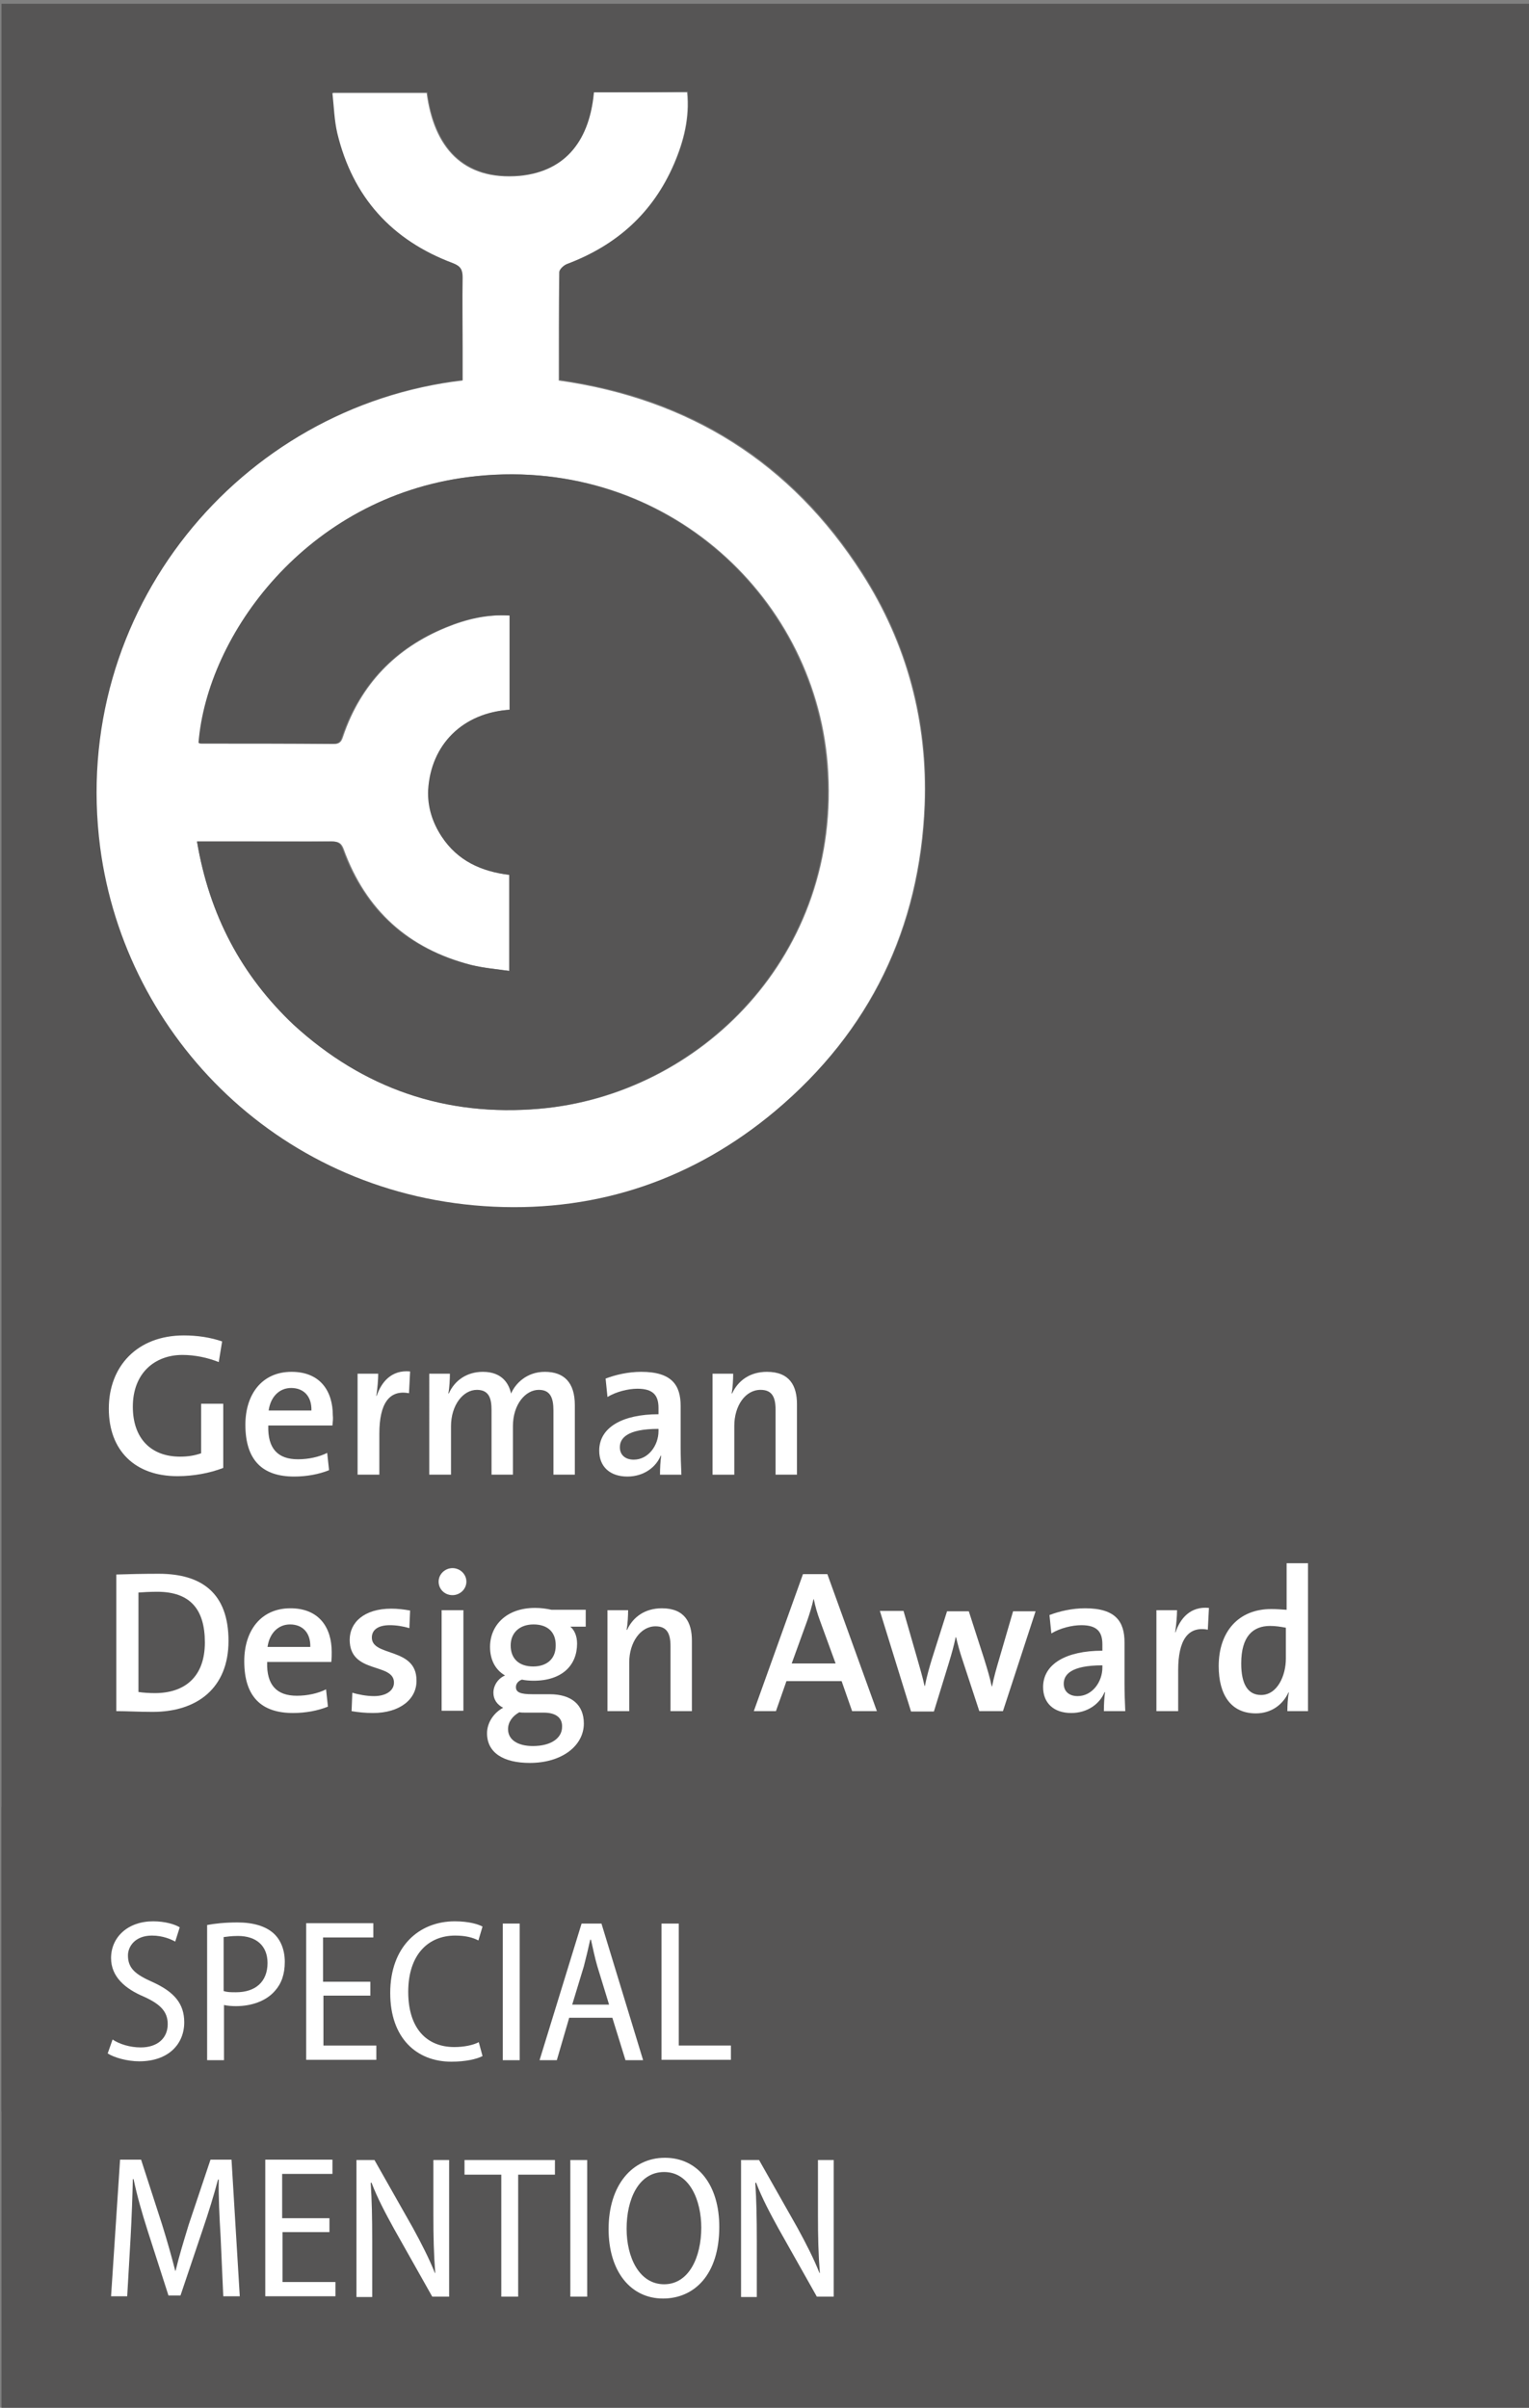 <?xml version="1.0" encoding="utf-8"?>
<!DOCTYPE svg PUBLIC "-//W3C//DTD SVG 1.1//EN" "http://www.w3.org/Graphics/SVG/1.1/DTD/svg11.dtd">
<svg version="1.1" id="Ebene_1" xmlns="http://www.w3.org/2000/svg" xmlns:xlink="http://www.w3.org/1999/xlink" x="0px" y="0px"
	 width="407.5px" height="641.5px" viewBox="0 0 407.5 641.5" enable-background="new 0 0 407.5 641.5" xml:space="preserve">
<rect x="0" y="0" width="407.5" height="641.5" fill="#808080" stroke="none"/>
<g id="Vordergrund">
	<path fill="#565555" d="M0.4,562.6c0-187.1,0-374.3,0-561.6c135.8,0,271.7,0,407.5,0c0,1.3-0.1,2.6-0.1,3.9
		c0,184.5,0,368.9,0,553.4c0,1.3,0,2.601,0,4.101c-1.601,0-2.9,0-4.2,0c-132.8,0-265.7,0-398.5,0C3.601,562.4,2,562.5,0.4,562.6z
		 M158.3,24.6c-1.1,12.2-7.1,21-19.6,22.1c-15.3,1.4-22.9-7.7-24.8-22.1c-8.4,0-16.5,0-25.101,0c0.4,3.7,0.5,7.3,1.301,10.7
		c4.1,16.9,14.399,28.5,30.8,34.6c2.1,0.8,2.6,1.8,2.6,3.8c-0.1,6.1,0,12.2,0,18.3c0,3.1,0,6.1,0,9.2
		c-59.3,6.9-104.8,61.5-96.6,124.4c6.6,50.8,48.5,93.1,104.899,95.7c28.101,1.3,53.4-7.4,75.001-25.5c25.3-21.2,38.6-48.7,39.8-81.6
		c0.8-22.1-4.7-42.9-16.7-61.6c-18.9-29.5-46-46.5-80.8-51.4c0-9.8-0.101-19.3,0.1-28.9c0-0.8,1.3-1.9,2.2-2.2
		c13.2-4.9,22.8-13.6,28.399-26.6c2.601-6,4.101-12.3,3.5-19.1C174.8,24.6,166.7,24.6,158.3,24.6z"/>
	<rect x="0.4" y="481.4" fill="#565555" width="407.5" height="161.1"/>
	<path fill="#FFFFFF" d="M158.3,24.6c8.4,0,16.5,0,24.801,0c0.699,6.8-0.9,13-3.5,19.1c-5.601,13-15.2,21.6-28.4,26.6
		c-0.9,0.3-2.1,1.4-2.2,2.2c-0.1,9.5-0.1,19.1-0.1,28.9c34.8,4.9,61.9,21.9,80.8,51.4c12,18.7,17.5,39.5,16.7,61.6
		c-1.3,32.9-14.6,60.4-39.8,81.6c-21.601,18.1-46.9,26.8-75,25.5c-56.4-2.6-98.2-45-104.9-95.7c-8.2-63,37.2-117.5,96.6-124.4
		c0-3,0-6.1,0-9.2c0-6.1-0.1-12.2,0-18.3c0-2-0.5-3-2.6-3.8C104.4,64,94,52.5,89.9,35.5c-0.8-3.4-0.9-7-1.3-10.7
		c8.6,0,16.699,0,25.1,0c1.9,14.3,9.5,23.4,24.8,22.1C151.3,45.6,157.2,36.8,158.3,24.6z M52.5,224.2c3.3,19.5,11.8,35.8,26,48.8
		C97,290,119,297.6,144,295.4c42.3-3.7,80.7-40.7,76.601-91.9c-3.7-45.7-44.9-82.8-95.5-76.4c-43.2,5.5-69.601,42.1-71.9,70.8
		c0.2,0.1,0.3,0.2,0.5,0.2c11.8,0,23.6,0,35.4,0.1c1.699,0,2-0.9,2.399-2.1c4.7-13.8,14-23.4,27.4-28.9c5.399-2.2,11.1-3.6,17.2-3.2
		c0,4.4,0,8.5,0,12.6c0,4.2,0,8.4,0,12.5c-12.5,0.8-21,9.3-21.7,21.4c-0.3,4.4,1.1,8.6,3.6,12.4c4.2,6.5,10.601,9.3,18,10.2
		c0,8.6,0,16.9,0,25.6c-3.6-0.5-7-0.8-10.3-1.6c-16.8-4.3-28.2-14.6-34.1-30.9c-0.601-1.6-1.4-2-3-2c-7.7,0.1-15.4,0-23,0
		C61.2,224.2,57.101,224.2,52.5,224.2z"/>
	<path fill="#565555" d="M52.5,224.2c4.601,0,8.7,0,12.8,0c7.7,0,15.4,0,23,0c1.601,0,2.4,0.4,3,2c5.9,16.3,17.301,26.6,34.101,30.9
		c3.3,0.8,6.7,1.1,10.3,1.6c0-8.7,0-17,0-25.6c-7.4-0.9-13.7-3.7-18-10.2c-2.5-3.8-3.8-8-3.6-12.4
		c0.699-12.1,9.199-20.6,21.699-21.4c0-4.2,0-8.3,0-12.5c0-4.1,0-8.2,0-12.6c-6.199-0.4-11.8,0.9-17.199,3.2
		c-13.4,5.5-22.601,15.1-27.4,28.9c-0.4,1.2-0.7,2.1-2.4,2.1c-11.8-0.1-23.6-0.1-35.399-0.1c-0.2,0-0.3-0.1-0.5-0.2
		c2.3-28.7,28.7-65.3,71.899-70.8c50.601-6.4,91.801,30.7,95.501,76.4C224.5,254.7,186,291.7,143.7,295.4
		c-25,2.2-46.9-5.4-65.4-22.3C64.4,260,55.8,243.8,52.5,224.2z"/>
	<g>
		<path fill="#FFFFFF" d="M58.3,362.9c-3-1.2-6.399-1.9-9.699-1.9c-7.301,0-13.2,4.8-13.2,13.8c0,8.4,4.8,13.3,12.6,13.3
			c2.101,0,3.9-0.3,5.601-0.899V374H59.5v17.1c-3.6,1.4-8,2.2-12.2,2.2c-11.3,0-18.3-6.8-18.3-18c0-11.3,7.601-19.5,20-19.5
			c3.5,0,7,0.5,10.2,1.601L58.3,362.9z"/>
		<path fill="#FFFFFF" d="M88.601,379.8H71.5c-0.2,6.2,2.601,9,7.9,9c2.8,0,5.6-0.6,7.8-1.7l0.5,4.601c-2.7,1.1-6,1.7-9.3,1.7
			c-8.4,0-13-4.301-13-13.801c0-8.1,4.399-14.1,12.3-14.1c7.7,0,11,5.2,11,11.6C88.8,377.9,88.7,378.8,88.601,379.8z M77.601,369.8
			c-3.2,0-5.5,2.4-6,6H83C83.101,372.1,81,369.8,77.601,369.8z"/>
		<path fill="#FFFFFF" d="M109,371.2c-5.3-1-7.899,2.8-7.899,10.8v10.9H95.3V366h5.5c0,1.5-0.199,3.9-0.5,5.9h0.101
			c1.2-3.601,3.899-7,8.899-6.5L109,371.2z"/>
		<path fill="#FFFFFF" d="M147.5,392.9V375.8c0-3.3-0.8-5.5-3.899-5.5c-3.5,0-6.9,3.8-6.9,9.7v12.9H131v-17.2c0-3-0.6-5.4-3.899-5.4
			c-3.7,0-6.9,4.101-6.9,9.7v12.9h-5.8V366h5.5c0,1.4-0.101,3.7-0.4,5.2l0.101,0.1c1.6-3.6,4.899-5.8,9.1-5.8c5.3,0,7,3.4,7.5,5.8
			c1.1-2.6,4.1-5.8,9-5.8c5.1,0,8,2.8,8,8.9v18.5H147.5L147.5,392.9z"/>
		<path fill="#FFFFFF" d="M175.9,392.9c0-1.7,0.1-3.5,0.3-5l-0.1-0.101c-1.301,3.2-4.601,5.601-8.9,5.601c-4.6,0-7.5-2.601-7.5-6.9
			c0-6.2,6.2-9.7,15.8-9.7v-1.7c0-3.3-1.399-5.1-5.6-5.1c-2.5,0-5.7,0.8-8,2.2l-0.5-4.9c2.6-1,6-1.8,9.5-1.8
			c8.2,0,10.5,3.6,10.5,9.1v11c0,2.301,0.1,5.101,0.2,7.301H175.9z M175.5,380.7c-8.399,0-10.3,2.5-10.3,4.899
			c0,2,1.4,3.301,3.7,3.301c3.899,0,6.6-3.801,6.6-7.601V380.7L175.5,380.7z"/>
		<path fill="#FFFFFF" d="M206.7,392.9V375.6c0-3.3-0.899-5.3-4-5.3c-4.1,0-7,4.3-7,9.601v13h-5.8V366h5.5c0,1.4-0.101,3.7-0.4,5.2
			l0.101,0.1c1.6-3.5,4.8-5.8,9.3-5.8c6.101,0,8,3.8,8,8.6V392.9H206.7L206.7,392.9z"/>
		<path fill="#FFFFFF" d="M40.7,456.1c-3.7,0-6.8-0.199-9.7-0.199v-36.4c2.9-0.1,7.101-0.2,11.3-0.2c11.5,0,18.601,5.2,18.601,17.9
			C60.9,449.7,52.601,456.1,40.7,456.1z M41.9,424.1c-1.8,0-3.7,0.101-5,0.2v26.5c1.2,0.2,3,0.3,4.399,0.3
			c7.801,0,13.301-4.199,13.301-13.5C54.601,428.9,50.8,424.1,41.9,424.1z"/>
		<path fill="#FFFFFF" d="M88.3,442.8H71.2c-0.2,6.2,2.6,9,7.9,9c2.8,0,5.6-0.6,7.8-1.7l0.5,4.601c-2.7,1.1-6,1.7-9.3,1.7
			c-8.4,0-13-4.301-13-13.801c0-8.1,4.399-14.1,12.3-14.1c7.7,0,11,5.2,11,11.6C88.4,440.9,88.4,441.8,88.3,442.8z M77.3,432.8
			c-3.199,0-5.5,2.4-6,6h11.4C82.8,435.1,80.7,432.8,77.3,432.8z"/>
		<path fill="#FFFFFF" d="M99.4,456.4c-2,0-4-0.2-5.7-0.5l0.2-4.9c1.7,0.5,3.8,0.9,5.8,0.9c3.1,0,5.3-1.4,5.3-3.601
			c0-5.399-11.8-2.2-11.8-11.399c0-4.601,3.8-8.301,11.1-8.301c1.601,0,3.4,0.2,5,0.5l-0.199,4.7c-1.601-0.5-3.5-0.8-5.2-0.8
			c-3.2,0-4.8,1.3-4.8,3.3c0,5.2,11.899,2.5,11.899,11.4C111.101,452.7,106.601,456.4,99.4,456.4z"/>
		<path fill="#FFFFFF" d="M120.601,425c-2.101,0-3.7-1.6-3.7-3.6s1.7-3.601,3.7-3.601s3.699,1.601,3.699,3.601
			S122.601,425,120.601,425z M117.7,455.9V429h5.8v26.8h-5.8V455.9z"/>
		<path fill="#FFFFFF" d="M141.2,469.7c-7,0-11.4-2.7-11.4-7.9c0-3,2-5.6,4.301-6.8c-1.601-0.8-2.601-2.2-2.601-4
			c0-1.9,1.2-3.8,3.101-4.6c-2.601-1.5-4-4.2-4-7.601c0-5.7,4.3-10.399,12-10.399c1.6,0,3,0.199,4.399,0.5h9.101v4.5H152
			c1.101,0.899,1.8,2.5,1.8,4.5c0,5.8-4,9.899-11.6,9.899c-1,0-2.3-0.1-3.1-0.3c-1.101,0.4-1.601,1.2-1.601,2c0,1.4,1.2,1.9,4.4,1.9
			h4.6c5.8,0,9.101,2.8,9.101,7.8C155.601,465.1,149.8,469.7,141.2,469.7z M144.9,456.3h-5c-0.5,0-1,0-1.5-0.1c-1.8,1-3,2.6-3,4.5
			c0,2.899,2.7,4.5,6.6,4.5c5,0,7.8-2.2,7.8-5.101C149.9,457.8,148.3,456.3,144.9,456.3z M142.2,432.8c-3.8,0-6.1,2.3-6.1,5.601
			c0,3.5,2.199,5.6,6,5.6c3.6,0,6-2,6-5.5C148.2,434.9,146,432.8,142.2,432.8z"/>
		<path fill="#FFFFFF" d="M178.7,455.9V438.6c0-3.3-0.9-5.3-4-5.3c-4,0-7,4.3-7,9.601v13h-5.8V429h5.5c0,1.4-0.101,3.7-0.4,5.2
			l0.101,0.1c1.6-3.5,4.8-5.8,9.3-5.8c6.1,0,8,3.8,8,8.6V455.9H178.7z"/>
		<path fill="#FFFFFF" d="M227.101,455.9l-2.8-8h-14.7l-2.8,8h-5.9l13.101-36.5h6.5l13.199,36.5H227.101z M218.5,431.7
			c-0.699-1.9-1.199-3.601-1.6-5.601h-0.1c-0.4,1.801-1,3.801-1.7,5.801L211,443.2h11.7L218.5,431.7z"/>
		<path fill="#FFFFFF" d="M267.301,455.9H261l-4.6-14c-0.6-1.801-1.1-3.601-1.6-5.7H254.7c-0.5,2.399-1.1,4.5-1.8,6.8l-4,13h-6.1
			l-8.301-26.8h6.301l3.6,12.5c0.7,2.5,1.5,5.1,2,7.5h0.1c0.5-2.601,1.2-5,1.9-7.3l4-12.601h5.8l4,12.4c1,3.2,1.601,5.2,2.101,7.6
			h0.1c0.5-2.5,1.1-4.6,1.9-7.3L270,429.3h6L267.301,455.9z"/>
		<path fill="#FFFFFF" d="M294.2,455.9c0-1.7,0.101-3.5,0.3-5l-0.1-0.101c-1.3,3.2-4.6,5.601-8.9,5.601c-4.6,0-7.5-2.601-7.5-6.9
			c0-6.2,6.2-9.7,15.801-9.7v-1.7c0-3.3-1.4-5.1-5.601-5.1c-2.5,0-5.7,0.8-8,2.2l-0.5-4.9c2.601-1,6-1.8,9.5-1.8
			c8.2,0,10.5,3.6,10.5,9.1v11c0,2.301,0.101,5.101,0.2,7.301H294.2L294.2,455.9z M293.801,443.7c-8.4,0-10.301,2.5-10.301,4.899
			c0,2,1.4,3.301,3.7,3.301c3.9,0,6.601-3.801,6.601-7.601V443.7L293.801,443.7z"/>
		<path fill="#FFFFFF" d="M321.9,434.2c-5.3-1-7.9,2.8-7.9,10.8v10.9h-5.8V429h5.5c0,1.5-0.2,3.9-0.5,5.9h0.101
			c1.2-3.601,3.899-7,8.899-6.5L321.9,434.2z"/>
		<path fill="#FFFFFF" d="M343.101,455.9c0-1.4,0.1-3.5,0.399-5h-0.1c-1.5,3.3-4.6,5.6-8.7,5.6c-6.6,0-9.899-4.9-9.899-12.6
			c0-9.2,5.3-15.2,14-15.2c1.3,0,2.6,0.1,4.1,0.2v-12.4h5.7v39.4H343.101z M342.801,433.7c-1.5-0.3-2.9-0.5-4.301-0.5
			c-4.6,0-7.699,2.8-7.699,10c0,5.399,1.699,8.399,5.3,8.399c4.3,0,6.6-5.1,6.6-9.699v-8.2H342.801z"/>
		<path fill="#FFFFFF" d="M30,543.4c1.8,1.199,4.601,2.1,7.5,2.1c4.5,0,7.2-2.5,7.2-6.2c0-3.3-1.9-5.3-6.3-7.3
			c-5-2.1-8.8-5.3-8.8-10.3c0-5.601,4.5-9.8,11.199-9.8c3.2,0,5.801,0.8,7.101,1.6l-1.2,3.8c-1.1-0.6-3.3-1.6-6.2-1.6
			c-4.5,0-6.399,2.899-6.399,5.3c0,3.5,2.1,5.1,6.6,7.1c5.7,2.601,8.4,5.7,8.4,10.7c0,5.8-4.2,10.4-12,10.4c-3.2,0-6.7-1-8.4-2.101
			L30,543.4z"/>
		<path fill="#FFFFFF" d="M55.101,512.9c2.1-0.4,4.8-0.7,8.199-0.7c4.2,0,7.5,1,9.601,2.899c1.899,1.7,3,4.4,3,7.601
			c0,3.3-0.9,5.8-2.601,7.7c-2.3,2.699-6.199,4.1-10.399,4.1c-1.2,0-2.3-0.1-3.2-0.3v14.7h-4.5v-36H55.101z M59.7,530.5
			c0.9,0.3,1.9,0.3,3.2,0.3c5.2,0,8.399-2.8,8.399-7.8c0-4.5-2.899-7.2-7.899-7.2c-1.7,0-3,0.2-3.8,0.3v14.4H59.7z"/>
		<path fill="#FFFFFF" d="M98.8,531.7H86.2V545h14.1v3.8H81.601V512.4H99.5v3.8H86.101V528h12.6v3.7H98.8z"/>
		<path fill="#FFFFFF" d="M128.601,547.8c-1.5,0.8-4.5,1.5-8.301,1.5c-9.3,0-16.3-6.3-16.3-18.3c0-12.3,7.601-19.1,17.2-19.1
			c3.8,0,6.3,0.8,7.4,1.399L127.5,517c-1.5-0.8-3.5-1.3-6.2-1.3c-7.1,0-12.5,5-12.5,15c0,9.6,4.801,14.7,12.301,14.7
			c2.5,0,5-0.5,6.5-1.3L128.601,547.8z"/>
		<path fill="#FFFFFF" d="M138.5,512.5v36.4H134v-36.4H138.5z"/>
		<path fill="#FFFFFF" d="M151.7,537.6l-3.3,11.301H143.8l11.2-36.4h5.3l11.101,36.4h-4.7l-3.5-11.301H151.7z M162.3,534l-3.1-10.1
			c-0.7-2.4-1.2-4.9-1.7-7.101h-0.2c-0.5,2.3-1.1,4.8-1.699,7.101L152.5,534.1h9.8V534z"/>
		<path fill="#FFFFFF" d="M176.4,512.5h4.5V545H194.8v3.8h-18.5v-36.3H176.4z"/>
		<path fill="#FFFFFF" d="M58.8,596c-0.3-5-0.6-10.9-0.5-15.3h-0.199C57,584.9,55.601,589.4,54,594.1l-5.899,17.5h-3.2l-5.5-17.1
			c-1.601-5-2.9-9.6-3.8-13.9h-0.2c-0.101,4.5-0.3,10.2-0.601,15.601L33.9,611.8h-4.3L32,575.4h5.601l5.6,17.3
			c1.4,4.5,2.5,8.399,3.5,12.3h0.1c0.9-3.8,2.101-7.7,3.5-12.3l5.801-17.3h5.6l2.2,36.399h-4.4L58.8,596z"/>
		<path fill="#FFFFFF" d="M87.9,594.7H75.3V608H89.4v3.8H70.7V575.4h17.9v3.8H75.2V591h12.6v3.7H87.9z"/>
		<path fill="#FFFFFF" d="M95,611.9v-36.4h4.8l10.2,18c2.3,4.2,4.4,8.3,5.9,12.1h0.1c-0.399-5.1-0.5-9.699-0.5-15.5v-14.6h4.2v36.4
			h-4.5L105,593.8c-2.2-4-4.399-8.1-6-12.3l-0.2,0.1c0.301,4.7,0.4,9.101,0.4,15.7V612H95V611.9z"/>
		<path fill="#FFFFFF" d="M133.601,579.4H123.8v-3.9H147.9v3.9h-9.8v32.5h-4.5V579.4z"/>
		<path fill="#FFFFFF" d="M156.5,575.5v36.4H152v-36.4H156.5z"/>
		<path fill="#FFFFFF" d="M191.7,593.3c0,12.8-6.7,19.101-15,19.101c-8.6,0-14.5-7.2-14.5-18.5c0-11.7,6.3-19,15-19
			C186.101,574.9,191.7,582.3,191.7,593.3z M167,593.8c0,7.7,3.4,14.8,10,14.8c6.601,0,9.9-7.199,9.9-15.1c0-7.1-3-14.8-9.9-14.8
			C170.101,578.7,167,586.1,167,593.8z"/>
		<path fill="#FFFFFF" d="M197.5,611.9v-36.4h4.801l10.199,18c2.301,4.2,4.4,8.3,5.9,12.1h0.1c-0.399-5.1-0.5-9.699-0.5-15.5v-14.6
			h4.2v36.4h-4.5L207.5,593.8c-2.199-4-4.399-8.1-6-12.3l-0.199,0.1c0.3,4.7,0.399,9.101,0.399,15.7V612h-4.2V611.9z"/>
	</g>
</g>
</svg>
